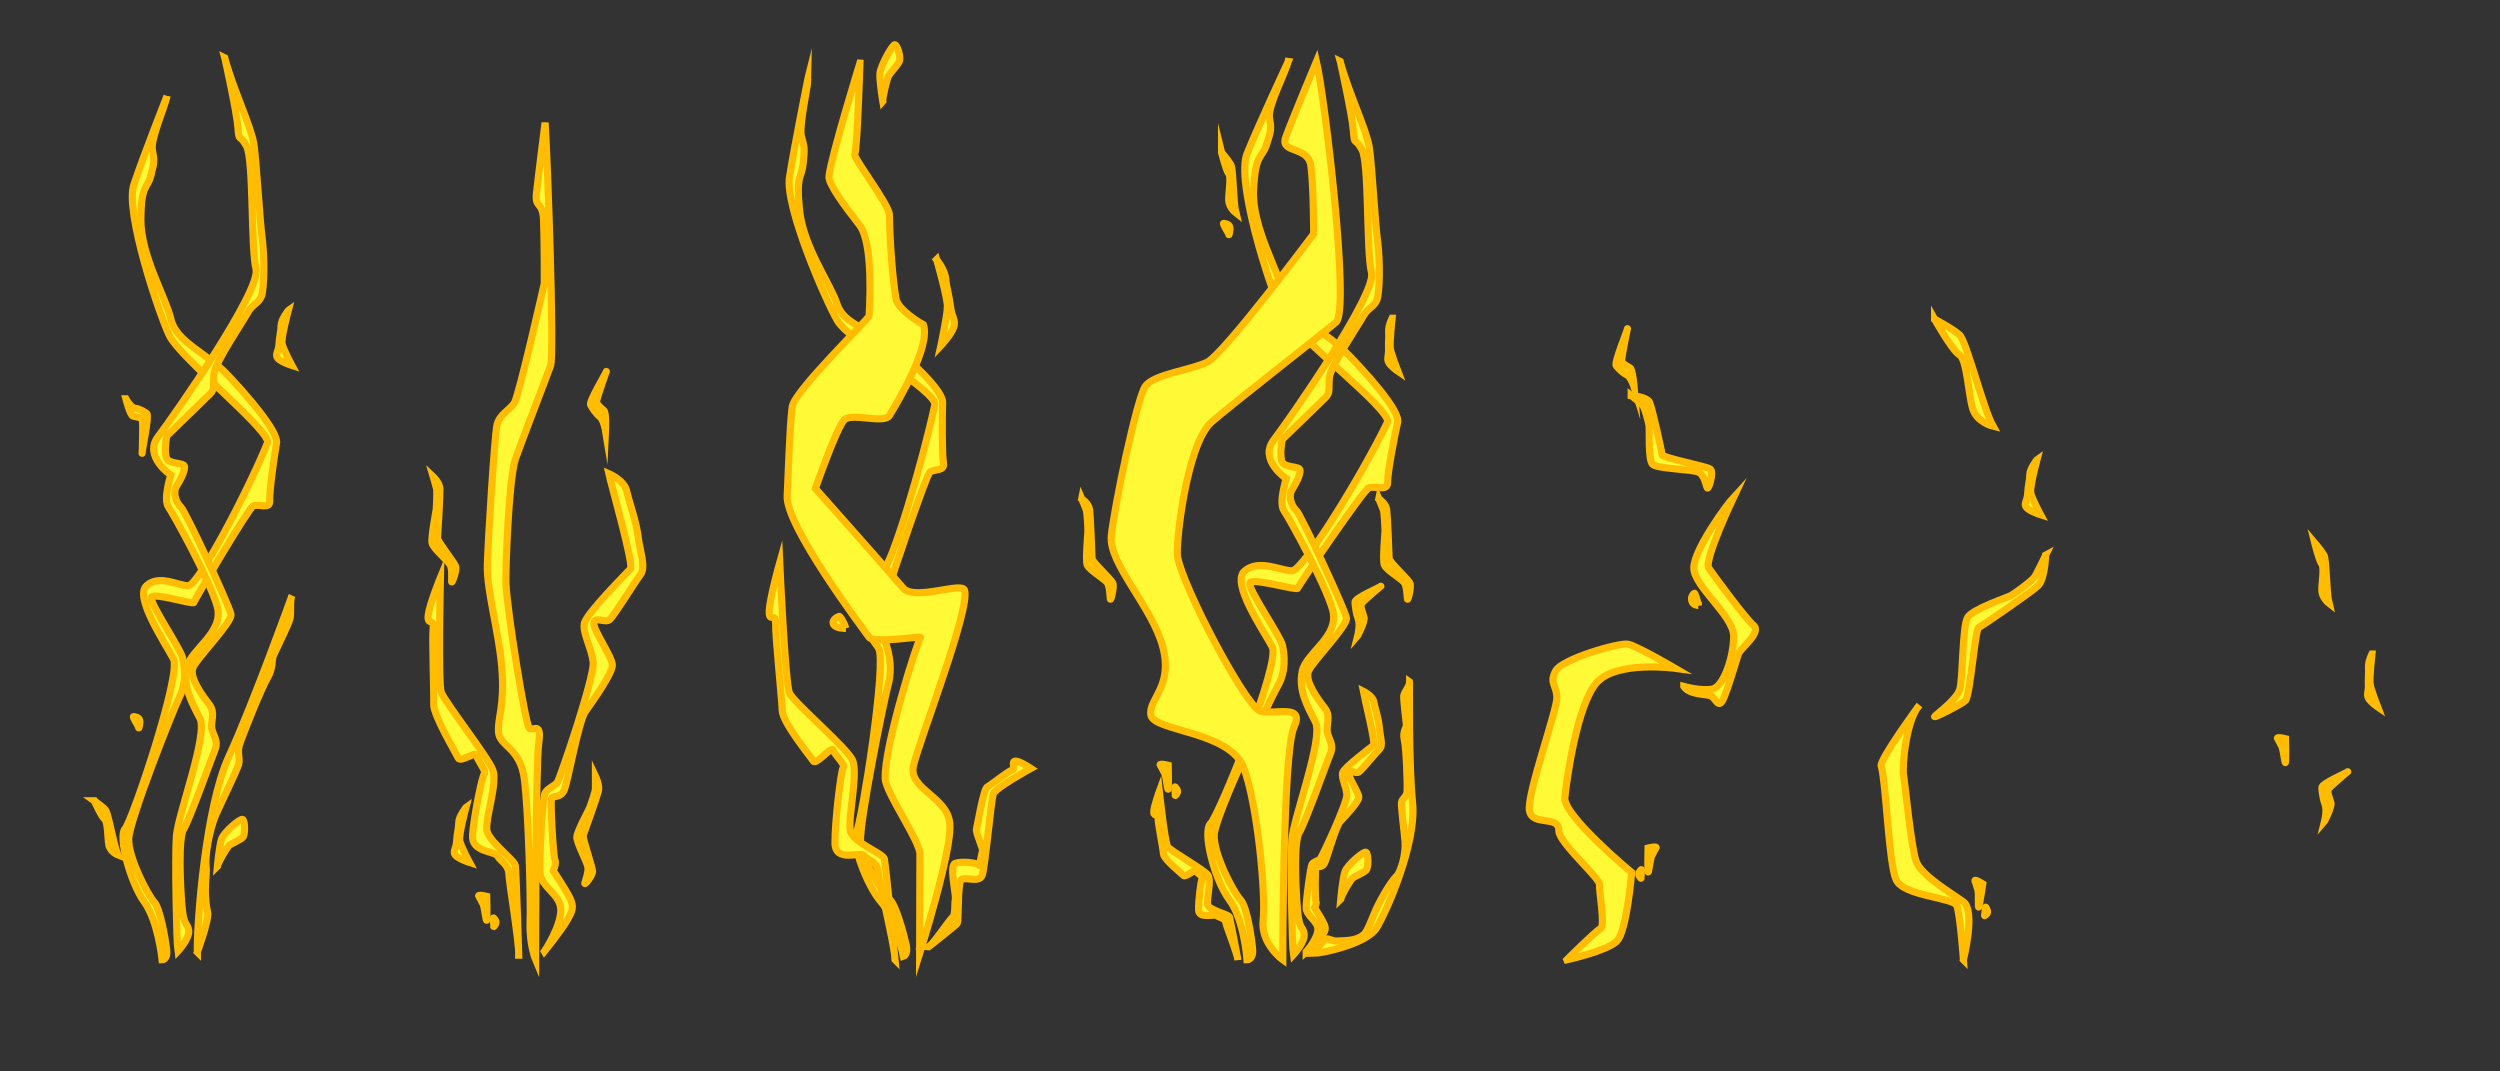 <?xml version="1.0" encoding="UTF-8"?>
<svg id="Layer_1" data-name="Layer 1" xmlns="http://www.w3.org/2000/svg" viewBox="0 0 1008 432">
  <rect x="0" y="0" width="1008" height="432" fill="#333333" stroke="none"/>
  <defs>
    <style>
      .cls-1 {
        fill: #fff936;
        stroke: #ffbc00;
        stroke-miterlimit: 10;
        stroke-width: 2.87px;
      }
    </style>
  </defs>
  <g>
    <path class="cls-1" d="M519.4,24.78s-12.07,25.87-16.6,37.19c-4.53,11.32,9.05,53.36,13.58,63.07,4.53,9.7,45.32,40.48,43,45.28-10.18,21.02-33.95,59.83-38.47,59.83s-13.14-4.85-19.02,0c-5.88,4.85,7.7,24.26,11.09,30.72,3.39,6.47-21.5,67.92-24.89,71.15-3.39,3.23,1.51,22.64,7.54,30.72s7.17,24.26,7.17,24.26c0,0,2.64,0,2.26-4.31-.38-4.31-2.26-17.25-4.9-19.94-2.64-2.7-11.13-18.59-10.56-26.41,.57-7.82,22.25-53.9,25.65-59.83,3.39-5.93,2.64-12.4,1.89-16.17-.75-3.77-14.33-23.18-13.2-25.33,1.13-2.16,18.97,3.23,19.29,2.16,.32-1.08,26.34-39.35,28.61-40.43s7.73,1.62,7.64-2.16c-.1-3.77,2.92-19.4,4.05-24.26,1.13-4.85-13.62-21.02-21.71-29.11-8.09-8.09-22.42-13.48-24.31-22.64-1.89-9.16-12.82-26.95-12.07-42.04,.75-15.09,3.39-12.4,5.28-18.33,1.89-5.93,1.89-6.15,1.13-10.78s6.79-18.87,7.54-22.64Z"/>
    <path class="cls-1" d="M529.66,94.31s-36.21,48.51-43,51.75c-6.79,3.23-21.5,4.85-24.89,9.7-3.39,4.85-12.57,48.94-13.7,60.26-1.13,11.32,16.52,28.68,20.77,44.85,4.25,16.17-5.94,21.02-4.8,27.49,1.13,6.47,31.68,6.47,37.34,21.02,5.66,14.55,9.05,51.75,7.92,61.45-1.13,9.7,7.92,16.17,7.92,16.17,0,0,0-84.09,4.53-93.79,4.53-9.7-7.92-4.85-13.58-6.47-5.66-1.62-31.12-49.63-33.38-62.26-.86-4.82,3.61-45.1,13.55-54.17,5.37-4.89,44.72-35.58,50.38-40.43,5.66-4.85-4.53-90.56-7.92-105.11,0,0-10.18,24.26-12.45,30.72-2.26,6.47,9.05,3.23,10.18,11.32s1.13,27.49,1.13,27.49Z"/>
    <path class="cls-1" d="M540.39,24.78s4.81,21.56,5.28,28.03c.48,6.47,.54,2.16,3.48,7.55,2.94,5.39,1.69,40.97,3.83,49.59,2.14,8.62-33.27,59.39-39.42,67.43-6.15,8.04,5.06,15.58,5.06,15.58,0,0-3.15,9.7-.94,12.94,2.22,3.23,16.53,29.11,19.6,39.89,3.07,10.78-10.6,17.25-12.21,24.79-1.61,7.55,1.91,14.01,5.29,20.48,3.38,6.47-8.84,38.81-9.49,47.43-.65,8.62,.09,43.26,.61,46.49,0,0,4.88-5.26,4.36-8.49-.52-3.23-1.96-1.21-2.69-9.7-.73-8.49-1.59-27.49,.72-31.13,2.31-3.64,11.11-28.3,12.59-31.94,1.48-3.64-.75-5.66-1.28-8.49-.53-2.83,1.51-6.47-1-9.7-2.5-3.23-8.33-10.92-6.58-14.96,1.75-4.04,15.81-18.19,15.29-21.43-.52-3.23-18.35-41.64-20.18-43.26-1.82-1.62-3.47-5.66-1.73-8.49,1.74-2.83,3.19-5.66,3.22-7.68,.03-2.02-6.21-.81-7.3-3.64-1.09-2.83,.12-8.89,.12-8.89,0,0,15.49-14.96,17.49-16.98,2.01-2.02,1.05-3.51,1.53-8.09,.48-4.57,11.9-21.43,13.64-24.66,1.74-3.23,4.29-3.64,5.47-6.47,1.17-2.83,1.35-15.77,.33-23.45-1.02-7.68-2.28-30.47-3.31-37.75-1.03-7.28-8.33-22.08-11.81-35.02Z"/>
    <path class="cls-1" d="M499.11,387s-3.02-16.17-3.39-17.25-8.04-2.7-8.73-4.85c-.69-2.16,1.64-9.97,0-12.13-1.64-2.16-15.03-9.7-16.16-11.32-1.13-1.62-3.39-22.37-3.39-22.37,0,0-2.26,6.2-2.26,8.35s1.7,0,1.7,2.16,2.07,12.67,2.26,14.82c.19,2.16,7.35,7.82,8.11,8.62,.75,.81,4.53-2.7,4.9-1.89,.38,.81,3.21,2.43,2.64,2.96s-1.7,9.43-1.51,12.94,6.41,1.35,7.35,2.16c.94,.81,3.2,.81,3.58,2.7,.38,1.89,4.72,12.67,4.9,15.09Z"/>
    <path class="cls-1" d="M526.64,383.77s4.34-4.85,4.71-8.62c.38-3.77-4.71-5.66-4.71-9.16s1.72-16.44,2.37-17.52,2.54-1.35,3.29-2.16c.75-.81,10.94-22.64,10.75-25.87-.19-3.23-2.26-6.74-1.7-8.89,.57-2.16,11.5-10.24,12.45-11.05,.94-.81-3.77-19.67-4.15-21.83,0,0,3.83,1.89,4.27,4.31s2,7.01,2.26,10.51c.26,3.5,1.63,7.01,0,8.62s-7.1,8.35-8.32,9.16c-1.23,.81-3.49-1.08-4.05,.27-.57,1.35,4.15,8.09,4.05,9.97s-5.56,7.68-7.47,9.7c-1.91,2.02-5.35,15.09-6.44,16.98-1.09,1.89-2.97,.81-3.35,1.62-.38,.81-.38,12.94,0,13.74,.38,.81-.57,2.43-.57,2.43,0,0,3.11,4.85,3.91,6.74,.8,1.89,.42,2.7-1.27,4.85-1.7,2.16-6.03,6.2-6.03,6.2Z"/>
    <path class="cls-1" d="M568.33,274.93s-.41,32.72,1.24,48.88c1.65,16.15-10.49,43.81-14.54,50.32-4.06,6.51-22.13,10.27-25.44,10.28,0,0,1.75-2.07,3.72-4.66,1.97-2.59,2.82-.2,5.69-.35,2.88-.15,9.74,.27,12.05-4.17,2.31-4.44,2.56-6.61,5.54-12.14,2.98-5.53,4.98-8.28,6.63-10.01,1.65-1.74,3.67-8.74,3.29-13.59-.38-4.85-1.68-14.4-1.43-15.97s1.98-2.11,2.23-4.27c.25-2.16-.3-17.62-1.1-20.93-.81-3.31,.95-4.89,.84-6.18-.12-1.29-1.25-10.11-1.06-11.61,.19-1.5,2.63-4.17,2.35-5.59Z"/>
    <path class="cls-1" d="M540.59,362.49s.75-8.35,1.7-11.05c.94-2.7,7.54-8.35,8.49-7.82,.94,.54,1.13,6.2,0,7.28-1.13,1.08-4.53,2.43-5.47,3.23-.94,.81-4.53,7.01-4.71,8.35Z"/>
    <path class="cls-1" d="M467.82,308.57c-.68-.97,3.21,0,3.21,0,0,0,.19,7.82,0,9.43-.19,1.62-.86-5.39-1.56-6.47-.7-1.08-.7-1.62-1.64-2.96Z"/>
    <path class="cls-1" d="M473.84,317.33c-.45-.55,.19,2.96,0,3.37-.19,.4,1.04-.94,.94-1.68-.09-.74-.28-.88-.94-1.68Z"/>
    <path class="cls-1" d="M493.48,90.07c-.94-.21,1.99,3.78,1.97,4.55-.02,.77,.85-2.52,.29-3.4-.56-.89-.9-.84-2.26-1.15Z"/>
    <path class="cls-1" d="M436.14,201.1s2.85,1.91,3.18,4.31c.33,2.39,1,18.66,1,19.86s7.7,8.38,8.37,9.81c.67,1.44-.84,7.42-1,6.46-.17-.96-.17-4.79-1.17-6.46-1-1.68-7.53-5.26-8.2-7.42-.67-2.15,.33-12.68,.33-13.88s-.33-7.18-.67-8.14c-.33-.96-1.84-4.55-1.84-4.55Z"/>
    <path class="cls-1" d="M561.3,128.31s-1.1,10.06-.7,12.33c.4,2.27,3.03,9.06,3.03,9.06,0,0-2.79-1.9-3.69-3.51-.9-1.61,.04-2.55-.08-5.41-.12-2.86,.2-4.78,.04-7.08-.16-2.3,1.39-5.39,1.39-5.39Z"/>
    <path class="cls-1" d="M547.45,256.22s1.07-4.31,.18-6.63c-.89-2.32-1.16-5.02-1.31-6.75-.16-1.73,10.05-5.96,10.45-6.47,.39-.5-6.98,5.88-7.76,6.89-.79,1.01,.52,4.11,.98,5.65,.47,1.54-2.53,7.3-2.53,7.3Z"/>
    <path class="cls-1" d="M492.52,61.44s2.76,3.23,3.77,5.02c1,1.79,1,15.43,2.01,19.38,0,0-2.76-2.15-2.89-5.03-.13-2.87,1.13-9.33,0-10.77-1.13-1.44-2.89-8.61-2.89-8.61Z"/>
    <path class="cls-1" d="M555.93,201.1s2.85,1.91,3.18,4.31c.33,2.39,1,18.66,1,19.86s7.7,8.38,8.37,9.81c.67,1.44-.84,7.42-1,6.46-.17-.96-.17-4.79-1.17-6.46-1-1.68-7.53-5.26-8.2-7.42s.33-12.68,.33-13.88-.33-7.18-.67-8.14c-.33-.96-1.84-4.55-1.84-4.55Z"/>
  </g>
  <g>
    <path class="cls-1" d="M219.47,114.25s-10.2,45.21-12.11,48.22c-1.91,3.01-6.05,4.52-7.01,9.04-.96,4.52-3.54,45.61-3.86,56.16-.32,10.55,4.65,26.72,5.85,41.79,1.2,15.07-1.67,19.59-1.35,25.62,.32,6.03,8.92,6.03,10.51,19.59,1.59,13.56,2.55,48.22,2.23,57.26-.32,9.04,2.23,15.07,2.23,15.07,0,0,0-78.36,1.27-87.4,1.27-9.04-2.23-4.52-3.82-6.03-1.59-1.51-8.76-46.24-9.4-58.02-.24-4.49,1.02-42.03,3.82-50.48,1.51-4.56,12.59-33.15,14.18-37.67,1.59-4.52-1.27-84.39-2.23-97.95,0,0-2.87,22.6-3.5,28.63-.64,6.03,2.55,3.01,2.87,10.55,.32,7.53,.32,25.62,.32,25.62Z"/>
    <path class="cls-1" d="M209.16,385.14s-1.04-33.74-1.36-36.09-10.97-9.83-11.52-14.49c-.56-4.66,4.37-18.85,2.46-24.04-1.91-5.19-19.55-27.62-20.84-31.46-1.29-3.84-.32-46.24-.32-46.24,0,0-4.5,11.03-4.94,15.3-.44,4.27,2.43,.95,1.99,5.22-.44,4.27,.4,26.27,.23,30.65-.17,4.38,8.95,19.6,9.86,21.62,.92,2.02,7.03-2.82,7.4-1,.38,1.81,4.1,6.6,3.18,7.35s-4.34,17.75-4.78,24.8c-.44,7.05,8.91,6.25,10.09,8.38,1.19,2.13,4.42,3.39,4.58,7.34,.16,3.95,4.18,27.74,3.96,32.66Z"/>
    <path class="cls-1" d="M193.04,361.41c-.68-.97,3.21,0,3.21,0,0,0,.19,7.82,0,9.43-.19,1.62-.86-5.39-1.56-6.47-.7-1.08-.7-1.62-1.64-2.96Z"/>
    <path class="cls-1" d="M199.06,370.17c-.45-.55,.19,2.96,0,3.37-.19,.4,1.04-.94,.94-1.68-.09-.74-.28-.88-.94-1.68Z"/>
    <path class="cls-1" d="M187.86,325.59s-2.91,10.92-2.51,13.24c.41,2.32,3.99,8.93,3.99,8.93,0,0-4.39-1.39-5.69-2.89s.34-2.71,.46-5.72c.12-3,.86-5.12,.85-7.52,0-2.4,2.89-6.03,2.89-6.03Z"/>
    <path class="cls-1" d="M244.15,173.68s-.73-4.45-2.35-5.72-2.87-3.33-3.66-4.66c-.79-1.33,6.21-12.78,6.35-13.51,.14-.73-3.65,10.33-3.93,11.79s1.99,3.06,2.96,4,.63,8.1,.63,8.1Z"/>
    <path class="cls-1" d="M219.49,383.6s6.39-9.48,6.61-16.32c.22-6.83-8.04-9.3-8.39-15.58-.35-6.28,1.08-29.79,2-31.84,.92-2.05,3.89-2.87,5-4.46s15.07-42.57,14.45-48.34c-.62-5.77-4.26-11.67-3.58-15.64s17.21-20.44,18.63-22.07c1.41-1.62-7.95-34.6-8.76-38.4,0,0,6.26,2.69,7.21,6.96,.94,4.27,3.87,12.2,4.63,18.44,.76,6.24,3.28,12.27,.86,15.47-2.42,3.19-10.42,16.27-12.28,17.94-1.86,1.67-5.64-1.3-6.4,1.22-.76,2.52,7.39,13.75,7.43,17.15,.04,3.4-8.05,14.79-10.87,18.75s-6.98,28.03-8.51,31.61c-1.53,3.58-4.63,1.99-5.15,3.51-.52,1.52,.7,23.27,1.38,24.65,.68,1.38-.65,4.45-.65,4.45,0,0,5.42,8.14,6.88,11.38,1.46,3.24,.94,4.76-1.53,8.93-2.47,4.17-8.95,12.21-8.95,12.21Z"/>
    <path class="cls-1" d="M240.07,312.89s1.78,3.7,1.23,6.01c-.56,2.31-5.72,16.84-6.14,17.88-.42,1.03,3.7,12.78,3.77,14.5,.07,1.72-3.34,5.8-3.15,4.86s1.54-4.25,1.27-6.42-4.65-9.98-4.47-12.32c.18-2.34,4.76-10.71,5.19-11.74,.42-1.03,2.24-6.44,2.29-7.51,.05-1.07,.01-5.25,.01-5.25Z"/>
    <path class="cls-1" d="M174.66,192.2s2.63,2.47,2.72,4.91c.09,2.44-.85,18.68-.97,19.86-.12,1.18,6.8,9.85,7.32,11.4,.52,1.56-1.56,7.17-1.63,6.19-.07-.98,.31-4.77-.52-6.63-.83-1.86-6.94-6.73-7.39-9-.45-2.27,1.58-12.49,1.7-13.67,.12-1.18,.38-7.17,.14-8.19-.24-1.02-1.37-4.87-1.37-4.87Z"/>
  </g>
  <g>
    <path class="cls-1" d="M67.33,38.68s-9.77,24.88-13.38,35.77c-3.61,10.88,9.88,51.32,14.23,60.64,4.35,9.33,41.53,38.93,39.64,43.54-8.27,20.22-27.94,57.54-31.94,57.54s-11.8-4.67-16.83,0c-5.03,4.66,7.67,23.32,10.9,29.55,3.23,6.22-16.64,65.31-19.53,68.42-2.89,3.11,2.13,21.77,7.75,29.55,5.63,7.77,7.19,23.32,7.19,23.32,0,0,2.34,0,1.85-4.15-.49-4.15-2.61-16.59-5.04-19.18s-10.5-17.87-10.27-25.4c.23-7.52,17.8-51.83,20.6-57.54,2.8-5.7,1.9-11.92,1.1-15.55-.8-3.63-13.5-22.29-12.57-24.36,.93-2.07,16.9,3.11,17.15,2.07,.25-1.04,21.93-37.84,23.9-38.88,1.96-1.04,6.9,1.56,6.68-2.07s1.9-18.66,2.74-23.33c.83-4.66-12.79-20.22-20.23-27.99-7.44-7.77-20.32-12.96-22.31-21.77-1.99-8.81-12.29-25.92-12.16-40.43,.14-14.51,2.57-11.92,4.03-17.62,1.46-5.7,1.45-5.91,.62-10.37-.83-4.46,5.35-18.14,5.88-21.77Z"/>
    <path class="cls-1" d="M90.63,23.34s4.81,21.56,5.28,28.03c.48,6.47,.54,2.16,3.48,7.55,2.94,5.39,1.69,40.97,3.83,49.59,2.14,8.62-33.27,59.39-39.42,67.43-6.15,8.03,5.06,15.58,5.06,15.58,0,0-3.15,9.7-.94,12.94,2.22,3.23,16.53,29.11,19.6,39.89,3.07,10.78-10.59,17.25-12.21,24.79-1.61,7.55,1.91,14.01,5.29,20.48,3.38,6.47-8.84,38.81-9.49,47.43s.09,43.26,.61,46.49c0,0,4.88-5.26,4.36-8.49-.52-3.23-1.96-1.21-2.69-9.7-.73-8.49-1.59-27.49,.72-31.13,2.31-3.64,11.11-28.3,12.59-31.94,1.48-3.64-.75-5.66-1.28-8.49s1.51-6.47-1-9.7c-2.5-3.23-8.33-10.92-6.58-14.96,1.75-4.04,15.81-18.19,15.29-21.43-.52-3.23-18.35-41.64-20.18-43.26-1.82-1.62-3.47-5.66-1.73-8.49,1.74-2.83,3.19-5.66,3.22-7.68,.03-2.02-6.21-.81-7.3-3.64-1.09-2.83,.12-8.89,.12-8.89,0,0,15.49-14.96,17.49-16.98,2.01-2.02,1.05-3.51,1.53-8.09,.48-4.57,11.9-21.43,13.64-24.66,1.74-3.23,4.29-3.64,5.47-6.47,1.17-2.83,1.35-15.77,.33-23.45-1.02-7.68-2.28-30.47-3.31-37.75-1.03-7.28-8.33-22.08-11.81-35.02Z"/>
    <path class="cls-1" d="M79.55,383.9c-.2-11.91,3.29-58.53,12.74-78.96,9.46-20.43,25.42-64.74,25.42-64.74-.95,1.7-.21,7.18-.79,9.35-.59,2.17-5.95,13.14-6.69,14.79-.74,1.64-.03,5.14-2.37,8.96-2.34,3.82-10.51,24.17-11.37,27.27s.34,5.17-.23,7.48c-.57,2.31-6.43,14.14-9.18,20.36s-4.51,17.21-3.98,20.83c.53,3.61-1.34,9.28,.63,18.62,.64,3.04-4.18,16.04-4.18,16.04Z"/>
    <path class="cls-1" d="M87.66,349.26s.75-8.35,1.7-11.05c.94-2.7,7.54-8.35,8.49-7.82,.94,.54,1.13,6.2,0,7.28s-4.53,2.43-5.47,3.23c-.94,.81-4.53,7.01-4.71,8.35Z"/>
    <path class="cls-1" d="M53.95,288.93c-.94-.21,1.99,3.78,1.97,4.55-.02,.77,.85-2.52,.29-3.4-.56-.89-.9-.84-2.26-1.15Z"/>
    <path class="cls-1" d="M116.23,125.2s-2.91,10.92-2.51,13.24c.41,2.32,3.99,8.93,3.99,8.93,0,0-4.39-1.39-5.69-2.89-1.3-1.51,.34-2.71,.46-5.72,.12-3,.86-5.12,.85-7.52s2.89-6.03,2.89-6.03Z"/>
    <path class="cls-1" d="M50.74,160.78s1.94,3.63,3.79,3.84c1.84,.21,3.57,1.36,4.67,2.11,1.1,.75-2,15.29-1.92,16.04,.08,.75,.37-11.56,.2-13.06s-2.69-1.63-3.85-1.91c-1.16-.28-2.9-7.02-2.9-7.02Z"/>
    <path class="cls-1" d="M38,322.86s3.21,2.24,4.47,3.66c1.27,1.42,3.45,14.7,5.06,18.21,0,0-3.03-1.19-3.62-3.95-.58-2.75-.39-9.45-1.72-10.48-1.33-1.03-4.19-7.44-4.19-7.44Z"/>
  </g>
  <g>
    <path class="cls-1" d="M325.76,31.67s-5.58,27.77-7.44,39.74,14.46,49.52,19.3,57.86c4.83,8.35,40.38,28.79,39.28,33.95-4.82,22.65-17.51,65.59-20.97,66.62-3.46,1.03-10.73-1.69-14.54,4.34-3.81,6.03,9.32,21.69,12.83,27.17,3.51,5.48-6.85,70.56-8.99,74.46s4.35,21.54,10.11,27.98c5.76,6.44,8.91,21.81,8.91,21.81,0,0,2.02-.6,1.12-4.69-.9-4.08-4.17-16.16-6.57-18.16-2.4-2-11.14-15.43-11.81-23.12s9.4-57.19,11.16-63.69c1.76-6.51,.27-12.59-.84-16.06-1.11-3.48-14.24-19.13-13.68-21.48s14.97-1.21,15.06-2.32c.09-1.12,14.59-44.05,16.17-45.61,1.58-1.56,6.14-.2,5.54-3.83-.61-3.63-.51-19.43-.33-24.37,.18-4.95-13.38-17.21-20.71-23.18-7.33-5.97-19.05-7.91-21.79-16.33-2.74-8.43-13.62-23.13-15.17-37.89-1.56-14.76,.84-12.76,1.45-18.92,.6-6.16,.57-6.37-.66-10.68-1.23-4.31,2.53-19.79,2.57-23.61Z"/>
    <path class="cls-1" d="M341.05,253.36s-4.15,.15-5-1.66c-.84-1.81,1.92-3.16,2.3-3.2s1.8,1.98,2.7,4.86Z"/>
    <path class="cls-1" d="M360.89,387s-3.76-38.07-4.29-40.61c-.53-2.54-12.81-6.47-13.78-11.55-.97-5.08,3.34-23.42,.84-28.51-2.5-5.1-23.61-23.06-25.33-26.88-1.72-3.82-3.94-52.65-3.94-52.65,0,0-4.09,14.54-4.24,19.61-.15,5.07,2.74,.03,2.59,5.1-.15,5.07,2.48,29.82,2.63,34.89,.16,5.07,11.34,18.5,12.51,20.41,1.16,1.91,7.5-6.26,8.05-4.36,.55,1.91,5.01,5.75,4.06,7.01s-3.4,22.15-3.33,30.39c.06,8.24,10.27,3.27,11.74,5.19,1.47,1.92,5.12,1.95,5.6,6.39,.48,4.44,6.74,29.86,6.88,35.56Z"/>
    <path class="cls-1" d="M374.45,381.72s10.81-8.48,11.49-9.38c.68-.9,.14-15.81,1.51-17.49s7.44,1.45,8.61-2.04c1.17-3.49,3.57-30.32,4.46-32.75,.9-2.43,15.13-10.24,15.13-10.24,0,0-4.9-3.28-6.43-2.92-1.53,.36,.38,3.24-1.16,3.6-1.53,.36-8.53,6.09-10.02,6.81-1.49,.72-3.92,15.36-4.33,16.93-.41,1.58,2.91,8.19,2.42,9.05-.49,.86-1.01,6.53-1.52,5.54s-7.07-1.66-9.52-.71c-2.45,.95,.46,12.47,.09,14.41s.13,6.25-1.12,7.29c-1.26,1.04-7.95,11.13-9.63,11.9Z"/>
    <path class="cls-1" d="M355.93,40.82s-1.37-8.19-1.15-11.19c.21-3,4.98-11.63,6-11.61,1.02,.03,2.6,5.22,1.81,6.8s-3.63,4.56-4.31,5.79-2.49,8.85-2.34,10.2Z"/>
    <path class="cls-1" d="M377.64,104.64s4.41,15.25,4.34,19.02c-.07,3.77-2.64,15.74-2.64,15.74,0,0,4.1-4.37,5.16-7.34,1.06-2.98-.72-3.99-1.27-8.53-.54-4.55-1.57-7.41-1.91-11.1-.33-3.69-3.69-7.78-3.69-7.78Z"/>
    <path class="cls-1" d="M346.72,25.44s-11.74,38.04-12.48,45.7c-.29,3.02,6.27,11.91,12.28,19.58,6,7.67,3.91,35.39,3.91,36.6s-30.08,30.15-31.01,36.64c-1.04,7.18-1.71,30.59-2.04,35.89-.76,12.11,30.35,53.35,32.98,57.06,1.97,2.77,21.78-.7,20.78,.13-1.01,.83-14.74,43.81-14.24,56.88,.23,5.87,14.05,25.14,14,30.49-.05,5.35-.12,40.17-.12,40.17,0,0,13.16-41.49,12.19-52.48-.97-10.99-16.72-13.82-14.68-23.26,2.04-9.44,23.27-63.87,20.59-70.95-1.25-3.29-20.26,4.46-24.71-.77-5.86-6.88-35.4-40.14-35.4-40.14,0,0,8.65-24.9,11.72-27.76,3.07-2.85,16.03,1.77,18.12-1.65,3.98-6.51,16.68-28.18,13.7-36.64,0,0-10.23-5.67-11.05-10.53-1.92-11.39-2.67-29.88-2.65-33.83,.01-3.95-15-23.42-13.99-24.49,1.01-1.07,2.12-36.64,2.12-36.64Z"/>
  </g>
  <g>
    <path class="cls-1" d="M796.34,355.28c-.5-1.18,3.11,1.1,3.11,1.1,0,0-1.13,7.65-1.58,9.16s.07-5.53-.43-6.81c-.5-1.29-.41-1.81-1.1-3.44Z"/>
    <path class="cls-1" d="M800.72,365.85c-.35-.69-.31,2.94-.57,3.27-.25,.33,1.17-.56,1.2-1.31,.03-.75-.13-.95-.63-1.96Z"/>
    <path class="cls-1" d="M824.82,223.81s-.3,9.65-3.03,12.31c-2.73,2.67-22.5,16.12-23.99,16.96-1.49,.85-3.38,27.27-5.32,29.39-1.18,1.29-13.46,7.54-12.39,6.37,1.07-1.16,8.69-6.67,10.04-10.78,1.35-4.11,1.03-25.68,3.23-29.15,2.19-3.47,16.04-7.99,17.53-8.83,1.49-.85,8.69-6.05,9.64-7.7,.95-1.65,4.31-8.58,4.31-8.58Z"/>
    <path class="cls-1" d="M821.3,185.39s-2.91,10.92-2.51,13.24,3.99,8.93,3.99,8.93c0,0-4.39-1.39-5.69-2.89-1.3-1.51,.34-2.71,.46-5.72,.12-3,.86-5.12,.85-7.52s2.89-6.03,2.89-6.03Z"/>
    <path class="cls-1" d="M780.02,128.69s7.13,3.71,10.03,6.3,9.61,29.97,13.56,36.89c0,0-6.6-1.55-8.27-7.19-1.66-5.64-2.32-19.87-5.29-21.61-2.97-1.75-10.03-14.39-10.03-14.39Z"/>
    <path class="cls-1" d="M791.64,387s5.02-19.66,0-23.37c-5.02-3.71-17.08-10.59-19.09-16.48-2.01-5.89-4.46-31.39-5.02-34.53-.67-3.72,1.1-22.51,6.36-28.3,0,0-16.23,22.01-15.4,24.58,1.94,6.06,3.01,39.21,6.03,45.84,3.01,6.63,23.11,7.07,24.45,10.44,1.34,3.37,2.68,21.83,2.68,21.83Z"/>
  </g>
  <g>
    <path class="cls-1" d="M658.89,156.12s-1.28-4.19-3.04-5.02c-1.76-.83-3.25-2.54-4.19-3.64-.94-1.11,4.49-14.17,4.54-14.92,.05-.75-2.28,11.11-2.37,12.61-.09,1.51,2.34,2.5,3.42,3.17,1.07,.67,1.64,7.8,1.64,7.8Z"/>
    <path class="cls-1" d="M631.75,387s15.97-3.51,20.1-7.46c4.13-3.94,6.03-27.75,6.03-27.75,0,0-27.7-22.99-26.94-30.2,.77-7.21,4.91-37.72,13-46.51,8.09-8.79,31.5-5.61,31.5-5.61,0,0-15.49-9.09-19.07-9.74s-26.6,5.92-29.17,10.83c-2.57,4.91,.31,5.52,.53,10.53,.22,5.01-12.23,39.3-11.06,45.79,1.18,6.48,12.05,1.57,11.86,8.14-.13,4.55,16.63,19.15,16.38,21.57-.25,2.42,2.38,16.89,.46,17.79-1.91,.9-13.63,12.6-13.63,12.6Z"/>
    <path class="cls-1" d="M678.91,276.77s6.7,1.89,11.39,1.08c4.69-.81,8.71-13.18,8.71-21.35s-16.07-20.03-16.07-27.5,13.4-25.66,16.07-28.53c0,0-12.06,25.48-10.05,28.53,2.01,3.06,14.73,20.28,18.08,23.16,3.35,2.87-5.36,9.33-6.11,11.49-.75,2.15-4.77,16.15-6.53,19.02-1.76,2.87-2.76-1.44-4.77-2.15-2.01-.72-8.37-.3-10.72-3.74Z"/>
    <path class="cls-1" d="M657.69,159.48s6.38,.41,7.45,2.82c1.07,2.41,4.88,19.74,5.05,21.05,.17,1.3,17.73,4.6,19.38,5.77,1.65,1.17-.71,8.57-1.21,7.63-.5-.94-1.06-5.12-3.46-6.35s-16.92-1.31-18.67-3.27c-1.75-1.95-1.13-14.01-1.31-15.32-.17-1.3-1.77-7.62-2.62-8.47s-4.61-3.87-4.61-3.87Z"/>
    <path class="cls-1" d="M667.7,341.93c.68-.97-3.21,0-3.21,0,0,0-.19,7.82,0,9.43,.19,1.62,.86-5.39,1.56-6.47,.7-1.08,.7-1.62,1.64-2.96Z"/>
    <path class="cls-1" d="M661.68,350.7c.45-.55-.19,2.96,0,3.37,.19,.4-1.04-.94-.94-1.68,.09-.74,.28-.88,.94-1.68Z"/>
    <path class="cls-1" d="M684.76,244.11s-2.14,.02-2.64-1.81,.88-3.1,1.07-3.12c.19-.03,1,2.03,1.57,4.94Z"/>
  </g>
  <g>
    <path class="cls-1" d="M918.31,297.85c-.68-.97,3.21,0,3.21,0,0,0,.19,7.82,0,9.43s-.86-5.39-1.56-6.47c-.7-1.08-.7-1.62-1.64-2.96Z"/>
    <path class="cls-1" d="M956.36,263.69s-1.1,10.06-.7,12.33c.4,2.27,3.03,9.06,3.03,9.06,0,0-2.79-1.9-3.69-3.51-.9-1.61,.04-2.55-.08-5.41-.12-2.86,.2-4.78,.04-7.08-.16-2.3,1.39-5.39,1.39-5.39Z"/>
    <path class="cls-1" d="M937.29,331.01s1.07-4.31,.18-6.63-1.16-5.02-1.31-6.75c-.16-1.73,10.05-5.96,10.45-6.47,.39-.5-6.98,5.88-7.76,6.89-.79,1.01,.52,4.11,.98,5.65s-2.53,7.3-2.53,7.3Z"/>
    <path class="cls-1" d="M933.27,218.86s2.76,3.23,3.77,5.02c1,1.79,1,15.43,2.01,19.38,0,0-2.76-2.15-2.89-5.02-.13-2.87,1.13-9.33,0-10.77-1.13-1.44-2.89-8.61-2.89-8.61Z"/>
  </g>
</svg>